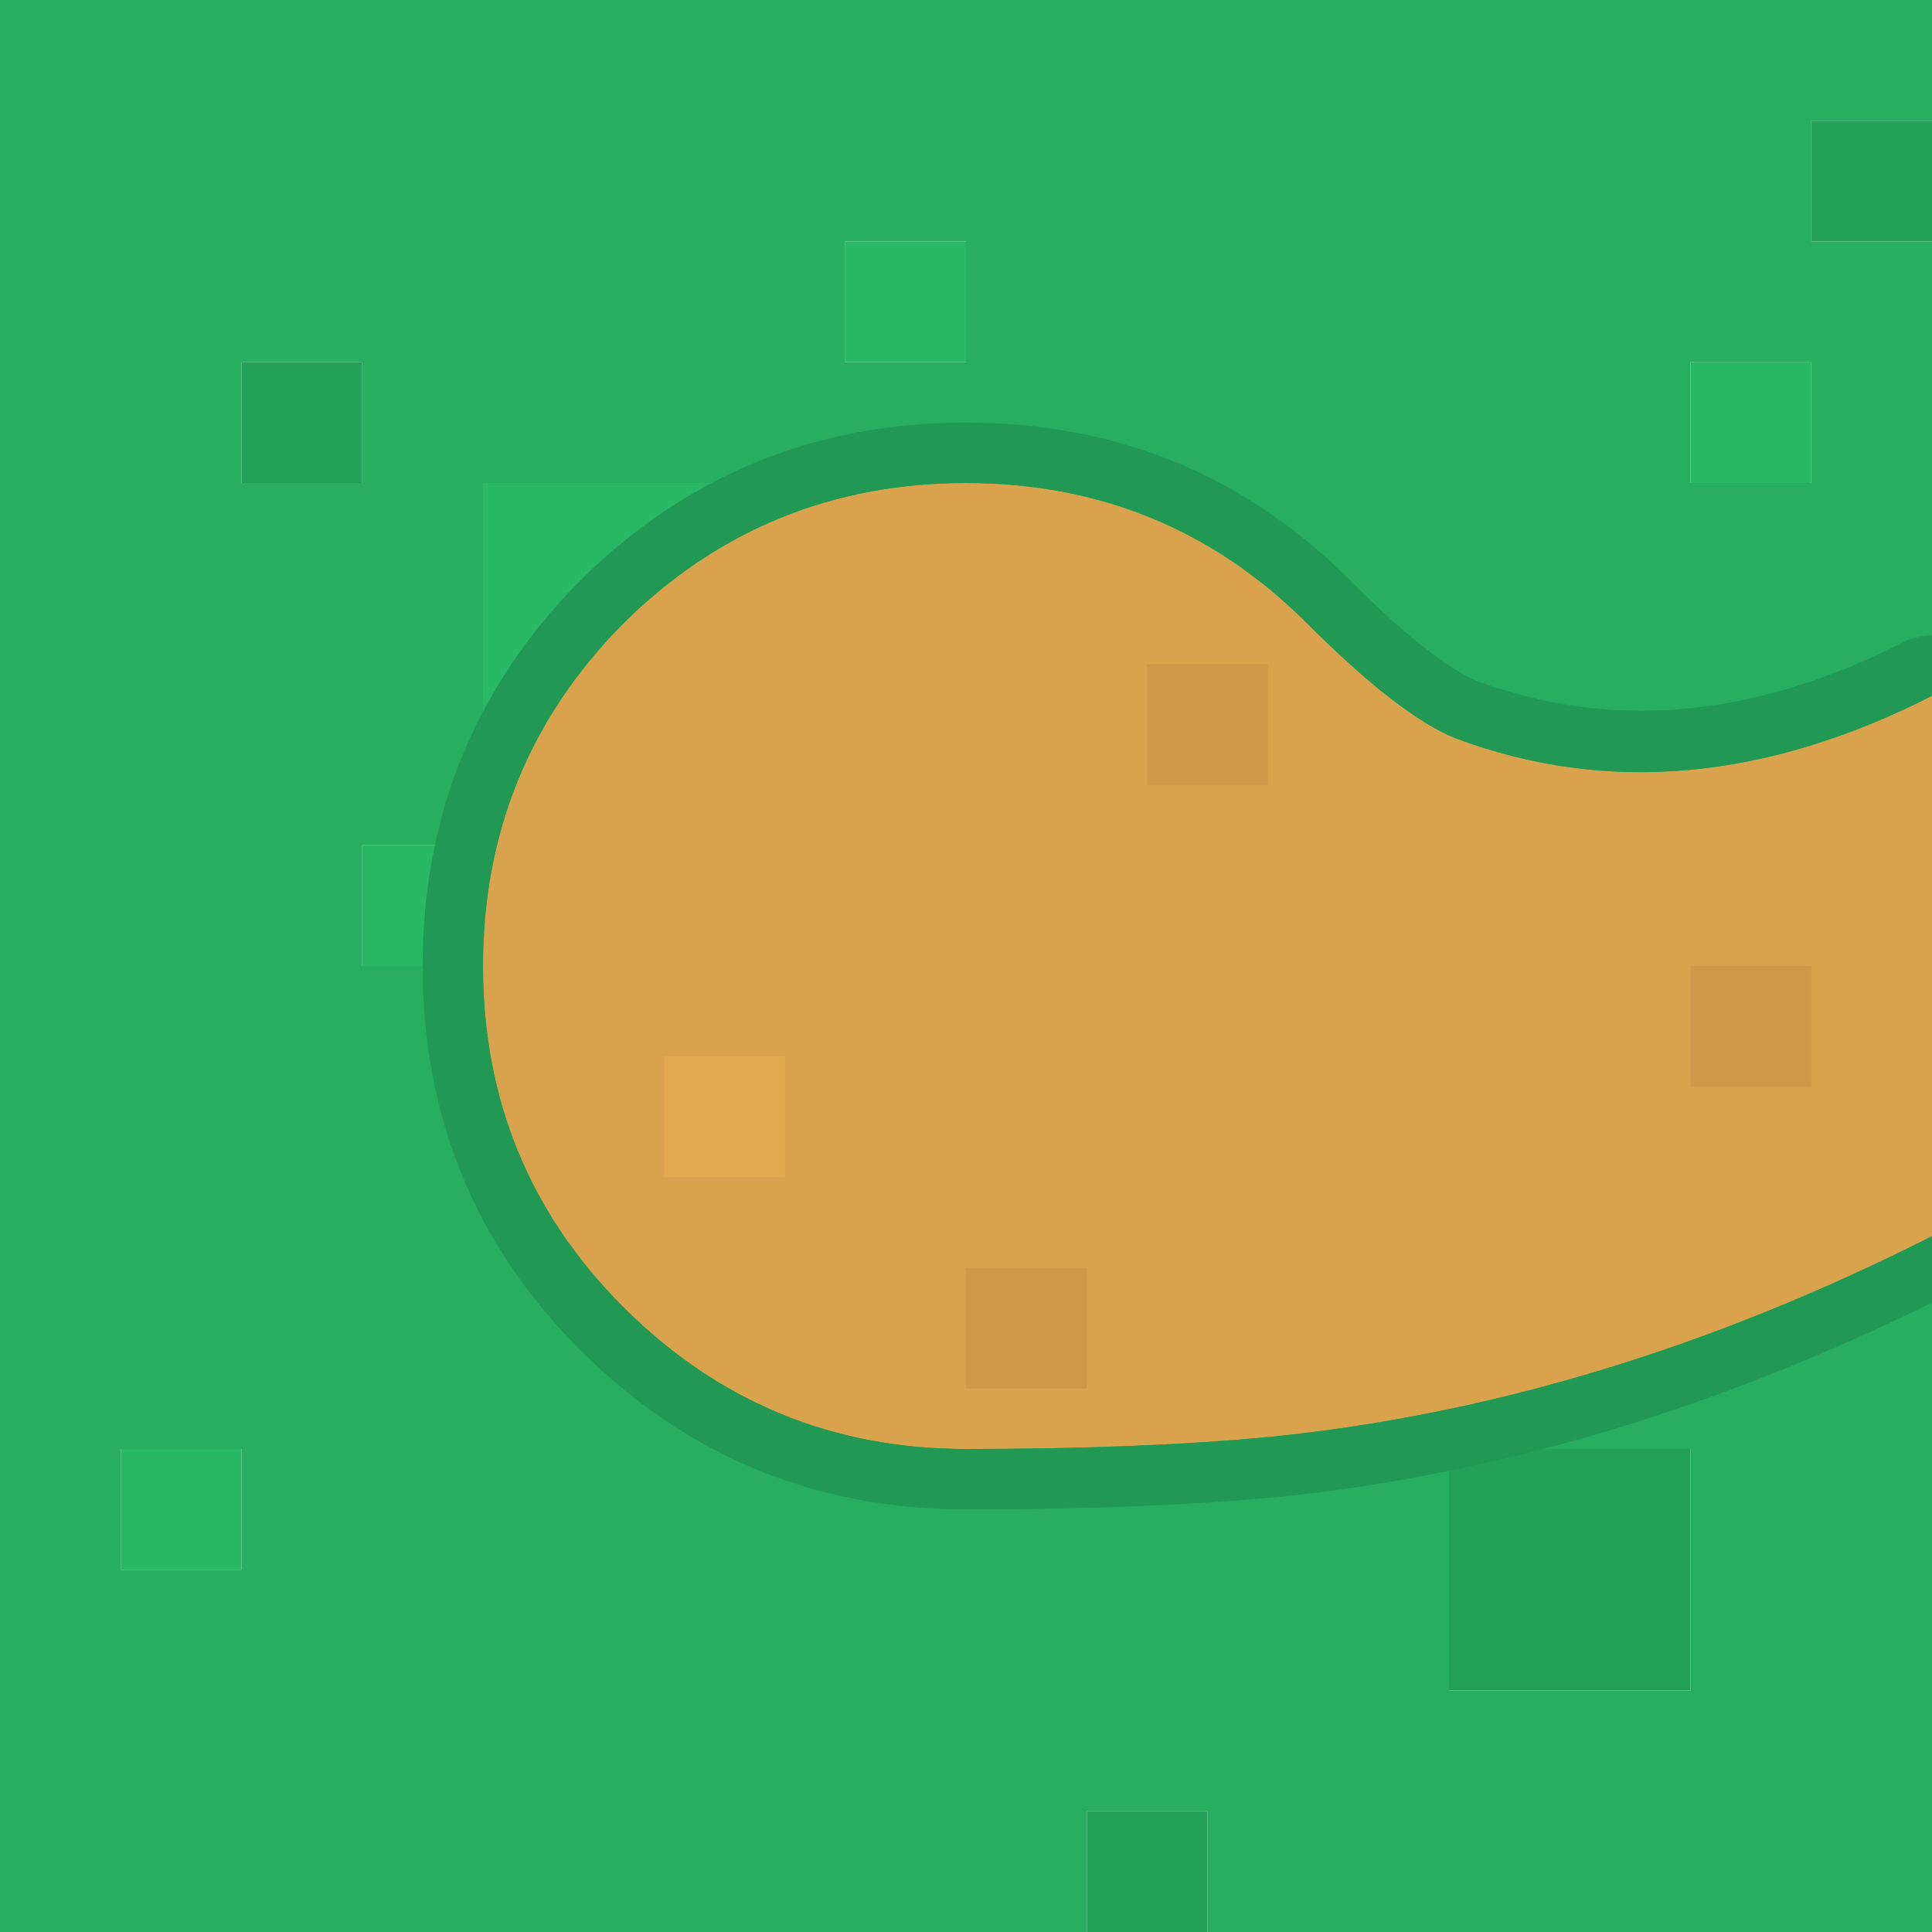 <?xml version="1.0" encoding="UTF-8"?>
<svg id="Calque_2" data-name="Calque 2" xmlns="http://www.w3.org/2000/svg" viewBox="0 0 64 64">
  <defs>
    <style>
      .cls-1 {
        fill: #d9a24d;
      }

      .cls-2 {
        fill: #cd9948;
      }

      .cls-3 {
        fill: #e2a94f;
      }

      .cls-4 {
        fill: #219853;
      }

      .cls-5 {
        fill: #27ae60;
      }

      .cls-6 {
        fill: #29b865;
      }

      .cls-7 {
        fill: #24a159;
      }
    </style>
  </defs>
  <g id="Calque_1-2" data-name="Calque 1">
    <g id="Layer0_35_FILL" data-name="Layer0 35 FILL">
      <path class="cls-7" d="m40,64v-4h-4v4h4M60,4v4h4v-4h-4m-28,36h4v-4h-4v4m-8,8h4v-4h-4v4m12-28h-4v4h4v-4M12,12h-4v4h4v-4m44,36h-8v8h8v-8Z"/>
      <path class="cls-5" d="m60,8v-4h4V0H0v64h36v-4h4v4h24V8h-4m-4,4h4v4h-4v-4m-12,36h-4v-4h4v4m4,0h8v8h-8v-8M8,12h4v4h-4v-4m24,8h4v4h-4v-4m-4-12h4v4h-4v-4m-12,8h8v8h-8v-8m12,32h-4v-4h4v4m8-8h-4v-4h4v4m-20-12v4h-4v-4h4m-12,20h4v4h-4v-4Z"/>
      <path class="cls-6" d="m8,48h-4v4h4v-4m8-16v-4h-4v4h4m8-16h-8v8h8v-8m8-8h-4v4h4v-4m8,40h4v-4h-4v4M60,12h-4v4h4v-4Z"/>
    </g>
    <g id="Layer0_35_MEMBER_0_FILL" data-name="Layer0 35 MEMBER 0 FILL">
      <path class="cls-1" d="m42.05,47.6c7.32-.73,14.64-2.95,21.95-6.65v-17.9c-5.52,2.81-10.79,3.28-15.8,1.4-1.23-.5-2.86-1.76-4.9-3.8-3.1-3.1-6.87-4.65-11.3-4.65s-8.22,1.55-11.35,4.65c-3.1,3.13-4.65,6.92-4.65,11.35s1.55,8.2,4.65,11.3c3.13,3.13,6.92,4.7,11.35,4.7,3.86,0,7.21-.13,10.05-.4Z"/>
      <path class="cls-4" d="m64,23.05v-2c-.31,0-.61.07-.9.2-4.97,2.54-9.7,2.97-14.2,1.3-1.04-.46-2.44-1.58-4.2-3.35-3.48-3.47-7.71-5.2-12.7-5.2-4.98,0-9.23,1.73-12.75,5.2l-.05.05c-3.47,3.52-5.2,7.77-5.2,12.75,0,4.99,1.73,9.22,5.2,12.7,3.54,3.54,7.81,5.3,12.8,5.3,3.93,0,7.33-.13,10.2-.4h.05c7.25-.73,14.5-2.88,21.75-6.45v-2.2c-7.31,3.7-14.63,5.92-21.95,6.65-2.84.27-6.19.4-10.05.4-4.43,0-8.22-1.57-11.35-4.7-3.1-3.1-4.65-6.87-4.65-11.3s1.55-8.22,4.65-11.35c3.13-3.1,6.92-4.65,11.35-4.65s8.2,1.55,11.3,4.65c2.04,2.04,3.67,3.3,4.9,3.8,5.01,1.88,10.28,1.41,15.8-1.4Z"/>
    </g>
    <g id="Layer0_35_MEMBER_0_MEMBER_0_FILL" data-name="Layer0 35 MEMBER 0 MEMBER 0 FILL">
      <path class="cls-3" d="m22,39h4v-4h-4v4Z"/>
    </g>
    <g id="Layer0_35_MEMBER_0_MEMBER_1_FILL" data-name="Layer0 35 MEMBER 0 MEMBER 1 FILL">
      <path class="cls-2" d="m36,46v-4h-4v4h4Z"/>
    </g>
    <g id="Layer0_35_MEMBER_0_MEMBER_2_FILL" data-name="Layer0 35 MEMBER 0 MEMBER 2 FILL">
      <path class="cls-2" d="m42,26v-4h-4v4h4Z"/>
    </g>
    <g id="Layer0_35_MEMBER_0_MEMBER_3_FILL" data-name="Layer0 35 MEMBER 0 MEMBER 3 FILL">
      <path class="cls-2" d="m56,36h4v-4h-4v4Z"/>
    </g>
  </g>
</svg>